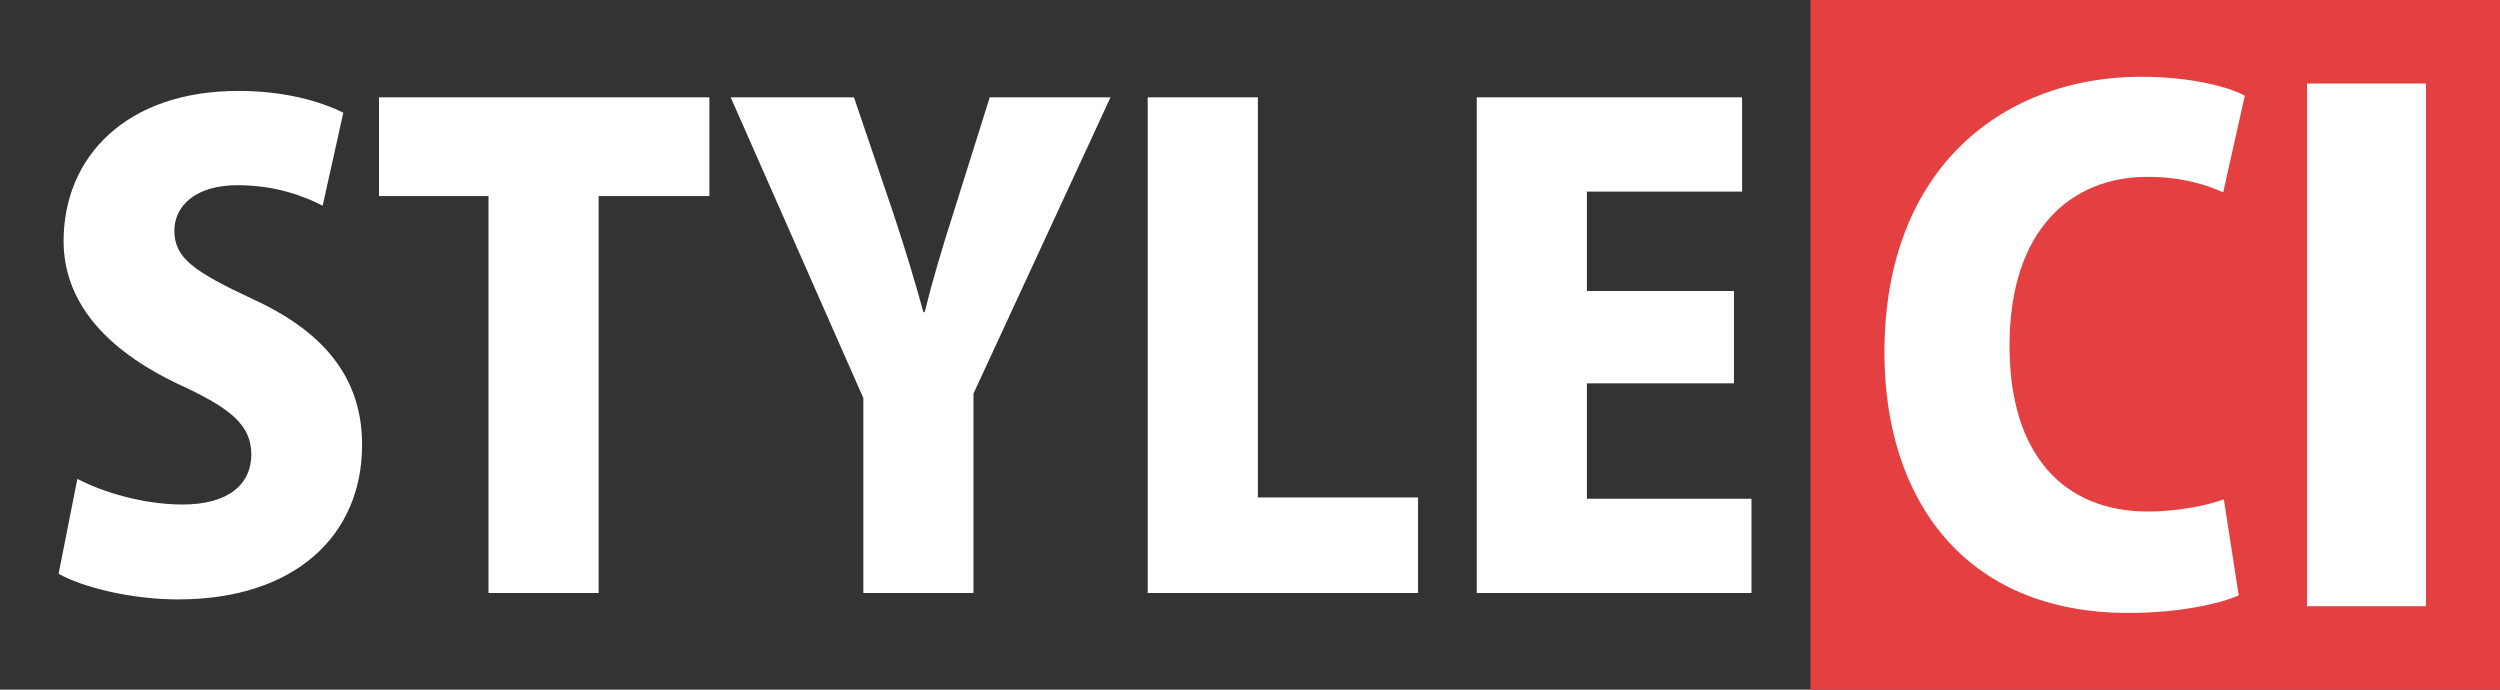 <?xml version="1.0" encoding="UTF-8" standalone="no"?>
<svg width="3712px" height="1024px" viewBox="0 0 3712 1024" version="1.1" xmlns="http://www.w3.org/2000/svg" xmlns:xlink="http://www.w3.org/1999/xlink" xmlns:sketch="http://www.bohemiancoding.com/sketch/ns">
    <rect x="0" y="0" width="3712" height="1024" fill="#333333" stroke="none"/>
    <!-- Generator: Sketch 3.3.2 (12043) - http://www.bohemiancoding.com/sketch -->
    <title>StyleCI White@1x</title>
    <desc>Created with Sketch.</desc>
    <defs></defs>
    <g id="Page-1" stroke="none" stroke-width="1" fill="none" fill-rule="evenodd" sketch:type="MSPage">
        <g id="StyleCI-White" sketch:type="MSArtboardGroup">
            <g id="CI" sketch:type="MSLayerGroup" transform="translate(2688, 0)">
                <rect id="CI-BG" fill="#E44041" sketch:type="MSShapeGroup" x="0" y="0" width="1024" height="1024"></rect>
                <path d="M613.962,741.443 C586.857,751.482 541.681,759.514 501.525,759.514 C376.036,759.514 295.723,675.185 295.723,513.556 C295.723,338.876 389.087,262.579 500.521,262.579 C549.712,262.579 586.857,273.622 612.959,285.668 L645.084,142.109 C622.998,130.063 568.787,114 490.482,114 C290.704,114 110,245.512 110,523.595 C110,738.432 226.453,910.1 472.411,910.1 C548.708,910.1 608.943,896.045 636.048,883.998 L613.962,741.443 Z M737.443,900.061 L914.131,900.061 L914.131,124.039 L737.443,124.039 L737.443,900.061 Z" fill="#FFFFFF" sketch:type="MSShapeGroup"></path>
            </g>
            <path d="M509.748,167.371 C475.371,150.233 422.411,135 353.657,135 C187.345,135 94.433,233.065 94.433,357.789 C94.433,445.381 152.967,517.74 266.32,571.057 C340.649,605.332 373.168,630.086 373.168,674.834 C373.168,718.63 339.72,749.097 270.965,749.097 C213.36,749.097 152.967,731.007 114.874,711.014 L87,851.923 C120.448,870.964 191.99,890.006 264.461,890.006 C438.206,890.006 537.622,794.797 537.622,660.553 C537.622,569.152 490.237,496.794 375.956,444.429 C288.618,403.489 258.887,383.495 258.887,342.555 C258.887,306.376 289.548,274.957 352.728,274.957 C410.333,274.957 453.072,292.095 479.088,305.424 L509.748,167.371 Z M1053.301,144.521 L562.727,144.521 L562.727,291.143 L725.323,291.143 L725.323,880.485 L888.848,880.485 L888.848,291.143 L1053.301,291.143 L1053.301,144.521 Z M1469.575,144.521 L1415.686,315.897 C1398.962,368.262 1385.025,414.914 1372.947,463.471 L1371.089,463.471 C1357.152,413.01 1343.215,367.31 1326.491,316.849 L1267.957,144.521 L1084.92,144.521 L1281.893,591.05 L1281.893,880.485 L1445.418,880.485 L1445.418,584.386 L1648.895,144.521 L1469.575,144.521 Z M2105.52,738.624 L1867.666,738.624 L1867.666,144.521 L1704.141,144.521 L1704.141,880.485 L2105.52,880.485 L2105.52,738.624 Z M2600.589,740.528 L2356.231,740.528 L2356.231,569.152 L2574.574,569.152 L2574.574,432.052 L2356.231,432.052 L2356.231,284.478 L2586.652,284.478 L2586.652,144.521 L2192.707,144.521 L2192.707,880.485 L2600.589,880.485 L2600.589,740.528 Z" id="STYLE" fill="#FFFFFF" sketch:type="MSShapeGroup"></path>
        </g>
    </g>
</svg>
